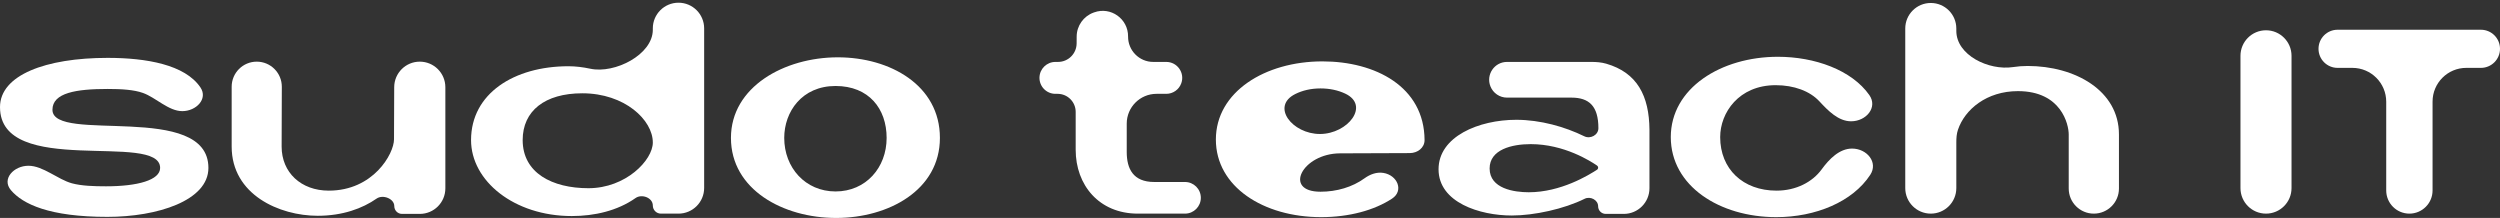 <svg width="195" height="17" viewBox="0 0 195 17" fill="none" xmlns="http://www.w3.org/2000/svg">
<rect x="0" y="0" width="195" height="17" fill="#333333" stroke="none"/>
<path d="M0 8.352C0 5.864 3.55 4.514 8.399 4.514C11.399 4.514 14.439 5.038 15.637 6.824C16.237 7.718 15.297 8.669 14.221 8.669C13.145 8.669 12.165 7.613 11.152 7.25C10.437 6.994 9.449 6.939 8.399 6.939C5.953 6.939 4.091 7.234 4.091 8.563C4.091 11.221 16.256 7.888 16.256 13.098C16.256 15.65 12.273 16.916 8.377 16.916C3.856 16.916 1.775 15.924 0.849 14.829C0.111 13.957 1.077 12.929 2.219 12.929C3.36 12.929 4.506 13.996 5.607 14.297C6.359 14.502 7.335 14.532 8.269 14.532C10.736 14.532 12.49 14.047 12.49 13.098C12.49 10.229 0 13.899 0 8.352Z" fill="white"/>
<path d="M18.07 6.765C18.07 5.685 18.946 4.809 20.026 4.809C21.109 4.809 21.985 5.688 21.982 6.771L21.967 11.432C21.967 13.457 23.482 14.87 25.646 14.87C29.11 14.87 30.733 12.001 30.733 10.862L30.748 6.797C30.752 5.698 31.644 4.809 32.743 4.809C33.844 4.809 34.738 5.702 34.738 6.804V14.692C34.738 15.792 33.846 16.684 32.746 16.684H31.358C31.025 16.684 30.755 16.414 30.755 16.081C30.755 15.488 29.859 15.152 29.373 15.491C28.277 16.257 26.728 16.831 24.781 16.831C21.794 16.831 18.07 15.186 18.07 11.432L18.07 6.765Z" fill="white"/>
<path d="M36.742 10.926C36.742 7.298 40.097 5.167 44.34 5.167C44.89 5.167 45.468 5.237 46.048 5.361C47.948 5.768 50.92 4.266 50.92 2.322V2.213C50.92 1.107 51.816 0.211 52.922 0.211C54.028 0.211 54.924 1.107 54.924 2.213V14.66C54.924 15.766 54.028 16.663 52.922 16.663H51.552C51.203 16.663 50.92 16.38 50.92 16.031C50.92 15.425 50.066 15.101 49.571 15.449C48.161 16.441 46.368 16.852 44.599 16.852C40.097 16.852 36.742 14.11 36.742 10.926ZM40.768 10.926C40.768 13.499 43.084 14.68 45.898 14.68C48.82 14.68 50.92 12.486 50.92 11.115C50.92 9.365 48.734 7.277 45.422 7.277C42.5 7.277 40.768 8.648 40.768 10.926Z" fill="white"/>
<path d="M57.014 10.757C57.014 6.77 61.191 4.471 65.347 4.471C69.417 4.471 73.313 6.644 73.313 10.757C73.313 14.828 69.308 17 65.217 17C61.083 17 57.014 14.785 57.014 10.757ZM65.174 6.707C62.555 6.707 61.17 8.711 61.17 10.757C61.17 13.077 62.815 14.933 65.174 14.933C67.534 14.933 69.157 13.077 69.157 10.757C69.157 8.479 67.772 6.707 65.174 6.707Z" fill="white"/>
<path d="M82.323 7.319C81.623 7.319 81.061 6.742 81.079 6.042C81.096 5.368 81.648 4.83 82.323 4.83H82.525C83.323 4.83 83.972 4.186 83.977 3.387L83.98 2.847C83.986 2.011 84.512 1.267 85.298 0.982L85.346 0.965C86.639 0.497 88.002 1.47 87.99 2.846C87.98 3.936 88.861 4.83 89.952 4.83H90.969C91.829 4.83 92.43 5.682 92.141 6.492C91.965 6.988 91.495 7.319 90.969 7.319H90.209C88.926 7.319 87.885 8.359 87.885 9.642V11.854C87.885 13.161 88.383 14.195 90.028 14.195H92.431C93.112 14.195 93.665 14.747 93.665 15.429C93.665 16.11 93.112 16.663 92.431 16.663H88.751C85.721 16.663 83.903 14.427 83.903 11.685V8.729C83.903 7.95 83.271 7.319 82.493 7.319H82.323Z" fill="white"/>
<path d="M103.042 16.937C98.561 16.937 94.838 14.574 94.838 10.883C94.838 7.171 98.67 4.788 103.15 4.788C107.263 4.788 111.094 6.749 111.116 10.926C111.116 11.53 110.57 11.938 109.966 11.941C108.7 11.945 106.572 11.953 104.523 11.961C101.577 11.973 100.052 14.954 102.999 14.954C104.254 14.954 105.482 14.598 106.432 13.908C106.861 13.597 107.381 13.402 107.904 13.487C109.006 13.666 109.514 14.878 108.581 15.492C107.195 16.403 105.234 16.937 103.042 16.937ZM102.999 6.897C102.244 6.897 101.587 7.058 101.037 7.331C99.1 8.292 100.801 10.457 102.963 10.451C105.136 10.445 106.886 8.217 104.917 7.297C104.364 7.039 103.715 6.897 102.999 6.897Z" fill="white"/>
<path d="M112.207 13.204C112.207 10.651 115.346 9.344 118.268 9.344C120.14 9.344 122.066 9.888 123.572 10.629C124.052 10.865 124.675 10.533 124.675 9.998C124.675 8.268 123.939 7.614 122.576 7.614L117.547 7.614C116.976 7.614 116.463 7.266 116.253 6.735C115.891 5.821 116.564 4.83 117.547 4.83L124.135 4.83C124.523 4.83 124.913 4.86 125.286 4.968C127.7 5.666 128.638 7.475 128.658 10.124V14.681C128.658 15.787 127.762 16.684 126.656 16.684H125.246C124.919 16.684 124.654 16.419 124.654 16.092C124.654 15.593 124.048 15.283 123.601 15.505C122.002 16.3 119.666 16.81 117.922 16.81C115.433 16.81 112.207 15.798 112.207 13.204ZM119.394 11.242C117.922 11.242 116.19 11.664 116.19 13.14C116.19 14.722 118.117 14.996 119.242 14.996C121.754 14.996 123.914 13.66 124.566 13.24C124.621 13.204 124.654 13.142 124.654 13.076C124.654 13.011 124.622 12.95 124.568 12.913C124.069 12.575 122.012 11.242 119.394 11.242Z" fill="white"/>
<path d="M130.322 10.694C130.322 6.876 134.239 4.429 138.677 4.429C141.549 4.429 144.434 5.459 145.808 7.415C146.482 8.374 145.567 9.455 144.395 9.461C143.395 9.466 142.592 8.636 141.912 7.904C141.17 7.106 139.937 6.644 138.504 6.644C135.625 6.644 134.174 8.795 134.174 10.694C134.174 13.182 135.949 14.87 138.569 14.87C140.102 14.87 141.375 14.191 142.089 13.212C142.675 12.408 143.475 11.584 144.47 11.589C145.625 11.595 146.514 12.666 145.882 13.633C144.506 15.74 141.624 16.937 138.547 16.937C134.131 16.937 130.322 14.511 130.322 10.694Z" fill="white"/>
<path d="M148.61 2.223C148.61 1.124 149.502 0.232 150.602 0.232C151.702 0.232 152.593 1.124 152.593 2.223V2.408C152.593 4.309 155.132 5.518 157.011 5.233C157.385 5.176 157.767 5.146 158.156 5.146C161.858 5.146 165.278 7.066 165.278 10.483V14.704C165.278 15.786 164.401 16.663 163.319 16.663C162.237 16.663 161.36 15.786 161.36 14.704V10.483C161.36 9.723 160.797 7.108 157.399 7.108C154.962 7.108 153.257 8.533 152.72 10.122C152.613 10.439 152.593 10.778 152.593 11.113V14.671C152.593 15.771 151.702 16.663 150.602 16.663C149.502 16.663 148.61 15.771 148.61 14.671V2.223Z" fill="white"/>
<path d="M176.748 2.362C177.848 2.362 178.739 3.254 178.739 4.354V14.671C178.739 15.771 177.848 16.663 176.748 16.663C175.648 16.663 174.757 15.771 174.757 14.671V4.354C174.757 3.254 175.648 2.362 176.748 2.362Z" fill="white"/>
<path d="M186.125 7.935C186.125 6.476 184.943 5.294 183.485 5.294H182.331C181.509 5.294 180.844 4.628 180.844 3.807C180.844 2.986 181.509 2.32 182.331 2.32L193.513 2.32C194.334 2.32 195 2.986 195 3.807C195 4.628 194.334 5.294 193.513 5.294H192.37C190.918 5.294 189.74 6.472 189.74 7.924V14.855C189.74 15.853 188.931 16.663 187.933 16.663C186.934 16.663 186.125 15.853 186.125 14.855V7.935Z" fill="white"/>
</svg>
